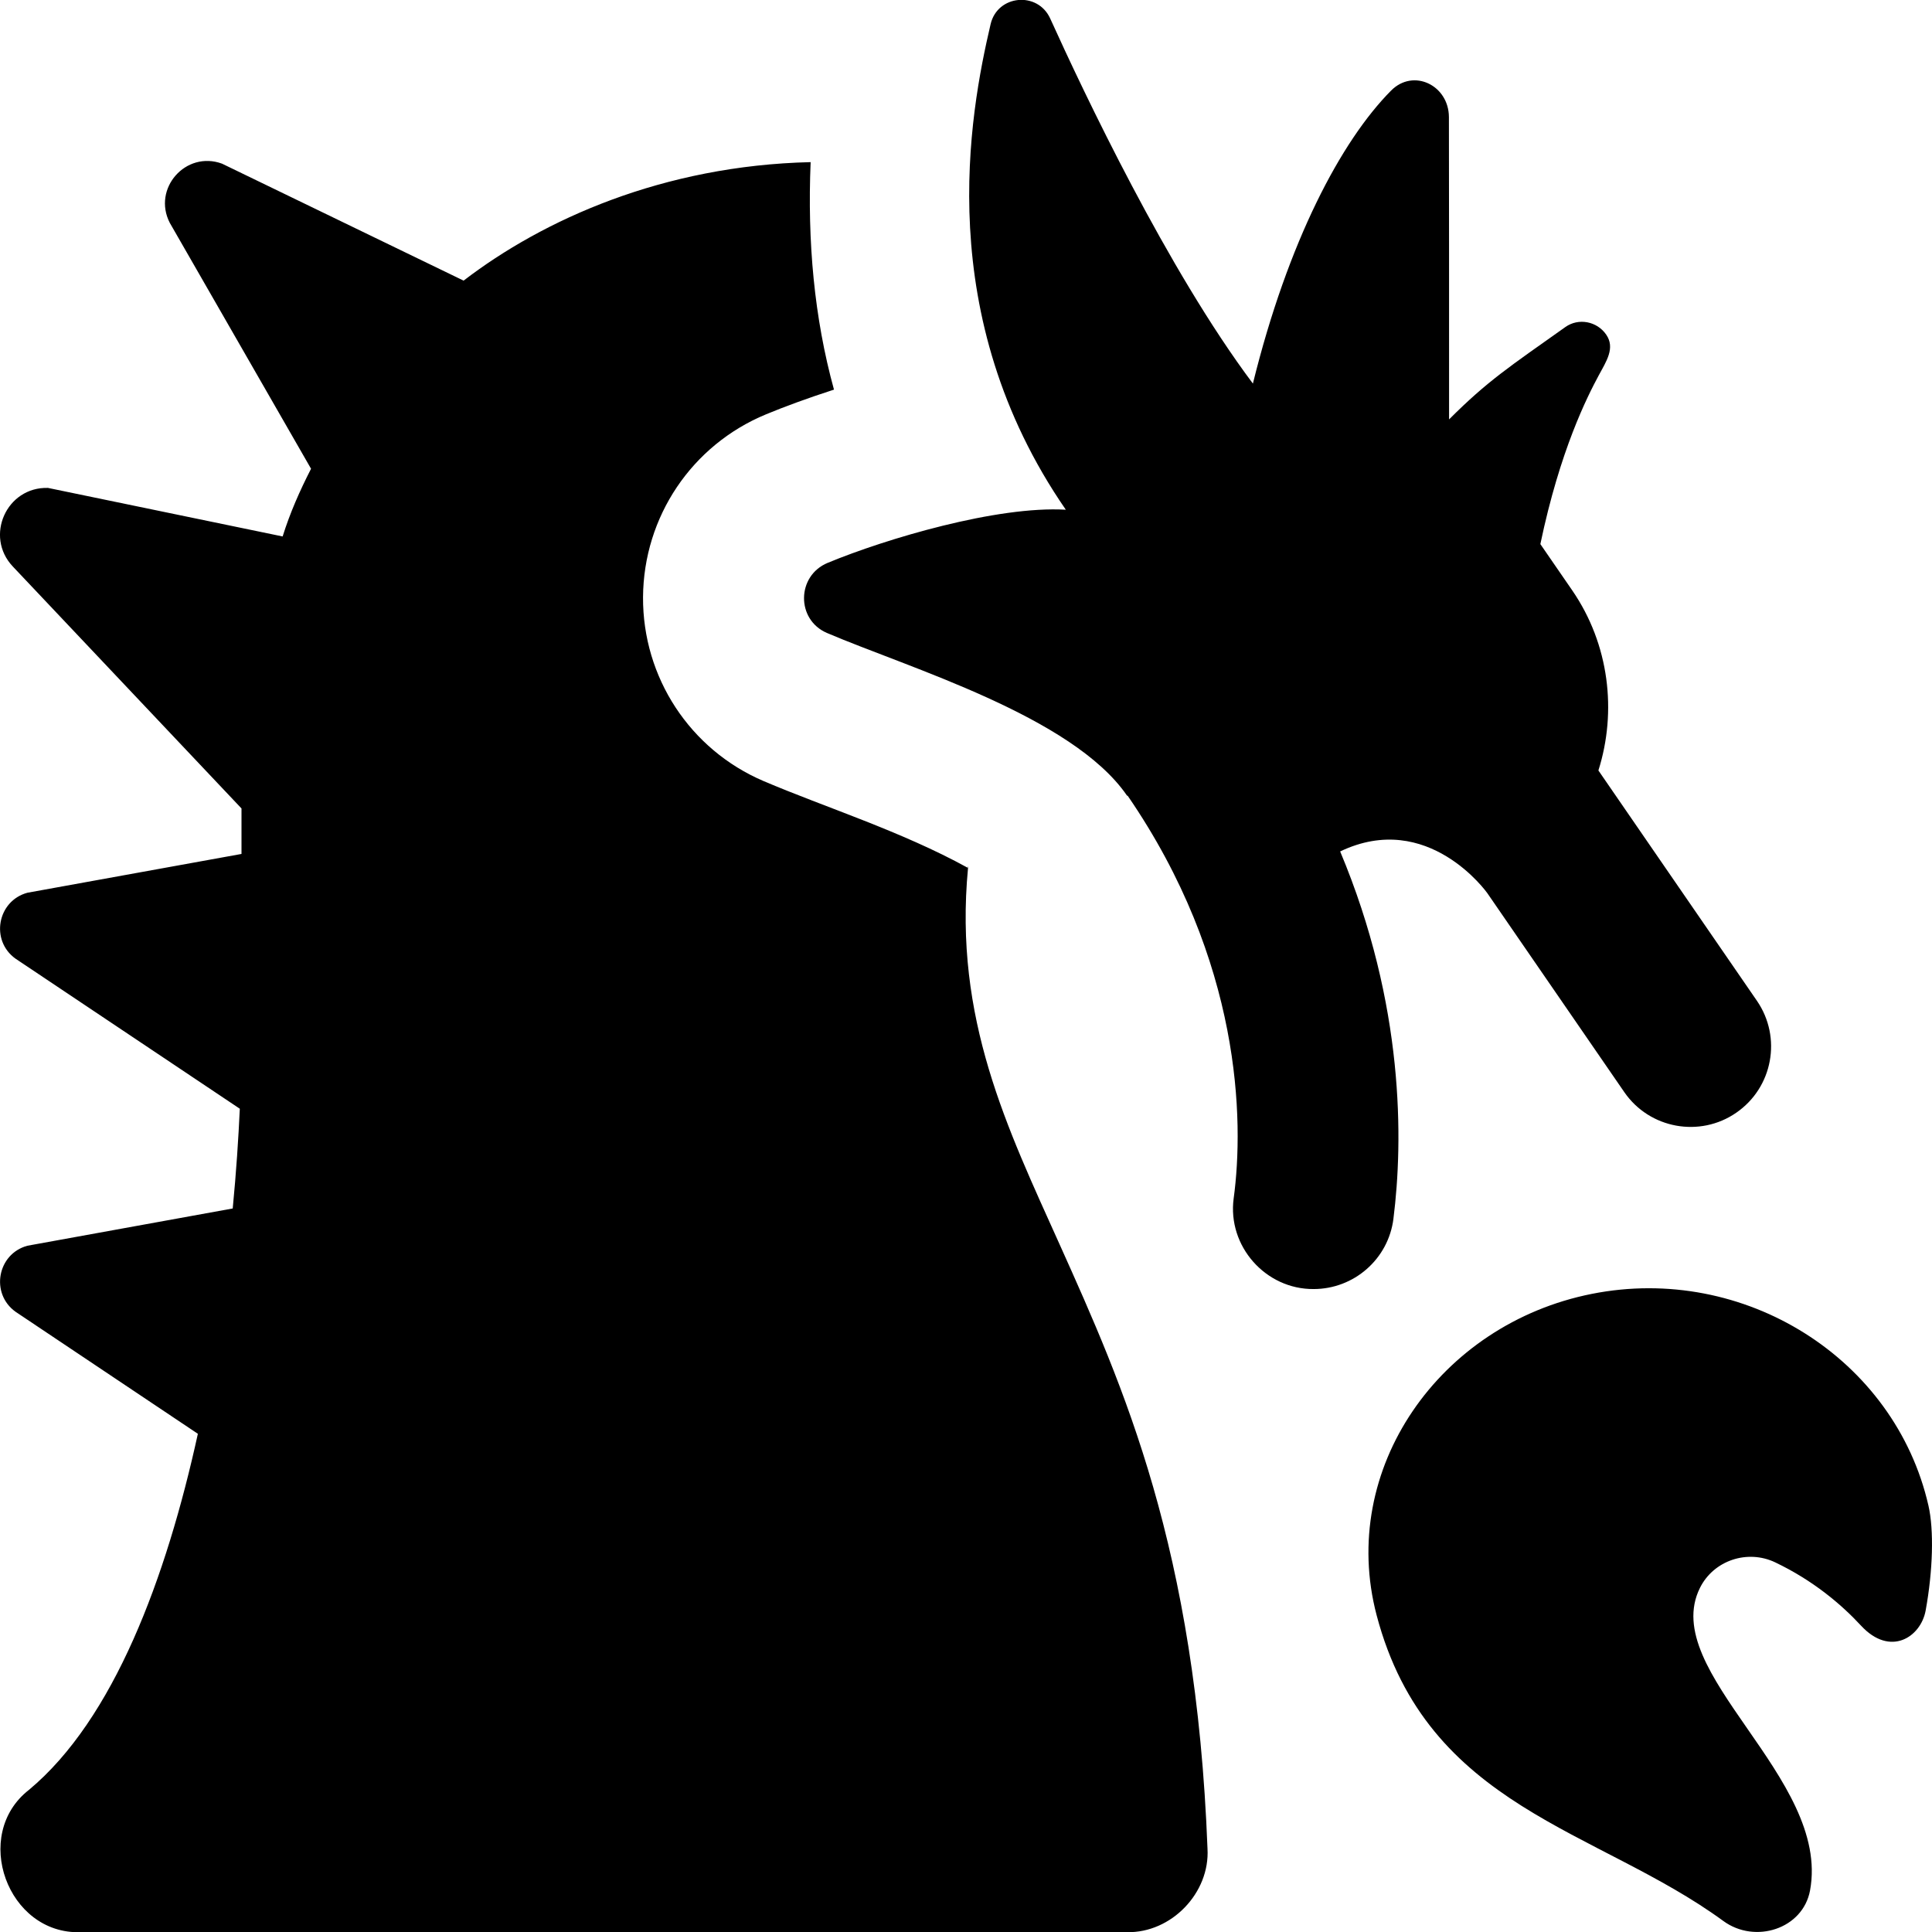 <svg id="Layer_1" viewBox="0 0 24 24" xmlns="http://www.w3.org/2000/svg" data-name="Layer 1"><path d="m17.31 15.138c-.063.506-.494.875-.991.875-.597.005-1.073-.533-.994-1.125.132-.972.095-2.947-1.316-5.002l-.009-.003c-.679-.987-2.713-1.586-3.727-2.02-.385-.165-.378-.711.009-.871.727-.301 2.105-.71 2.958-.66-1.663-2.411-1.197-4.91-.934-6.033.086-.364.585-.41.74-.069.417.92 1.454 3.115 2.518 4.535.436-1.767 1.095-3.013 1.716-3.639.278-.281.717-.067.719.328.002.544.002 2.698.002 3.756.481-.481.75-.654 1.444-1.147.164-.117.394-.072.508.094s.002.33-.094.508c-.141.263-.48.926-.724 2.094l.396.575c.462.672.556 1.506.325 2.237l1.969 2.861c.313.455.198 1.078-.257 1.391-.45.311-1.076.201-1.391-.257l-1.701-2.471s-.736-1.041-1.828-.518c.801 1.91.783 3.6.662 4.56zm-5.286-4.357c0-.035-.002-.02-.004-.002-.82-.452-1.774-.752-2.534-1.076-.915-.391-1.503-1.288-1.498-2.284.006-.999.606-1.892 1.53-2.273.222-.092.511-.199.842-.306-.246-.893-.331-1.839-.29-2.826-1.837.043-3.325.716-4.311 1.472l-3.001-1.453c-.45-.165-.868.309-.649.735l1.755 3.055c-.142.278-.262.55-.353.841l-2.915-.603c-.515-.015-.791.601-.437.976l2.841 3.006v.565l-2.66.482c-.374.102-.462.594-.147.819l2.786 1.864c-.017.368-.044.784-.088 1.239l-2.551.463c-.374.102-.462.594-.147.82l2.265 1.516c-.393 1.792-1.044 3.545-2.098 4.423-.717.558-.267 1.798.64 1.768h13c.551.011 1.032-.488 1-1.038-.143-3.736-1.044-5.741-1.839-7.51-.648-1.442-1.314-2.798-1.136-4.67zm11.932 7.923c-.417-1.829-2.289-3.007-4.182-2.631s-3.151 2.178-2.673 3.992c.633 2.4 2.74 2.652 4.308 3.799.393.287.987.099 1.076-.38.26-1.406-1.89-2.714-1.367-3.76.17-.34.589-.481.936-.315.466.223.815.516 1.065.786.362.391.741.143.802-.188.091-.497.104-1.003.035-1.303z"/></svg>